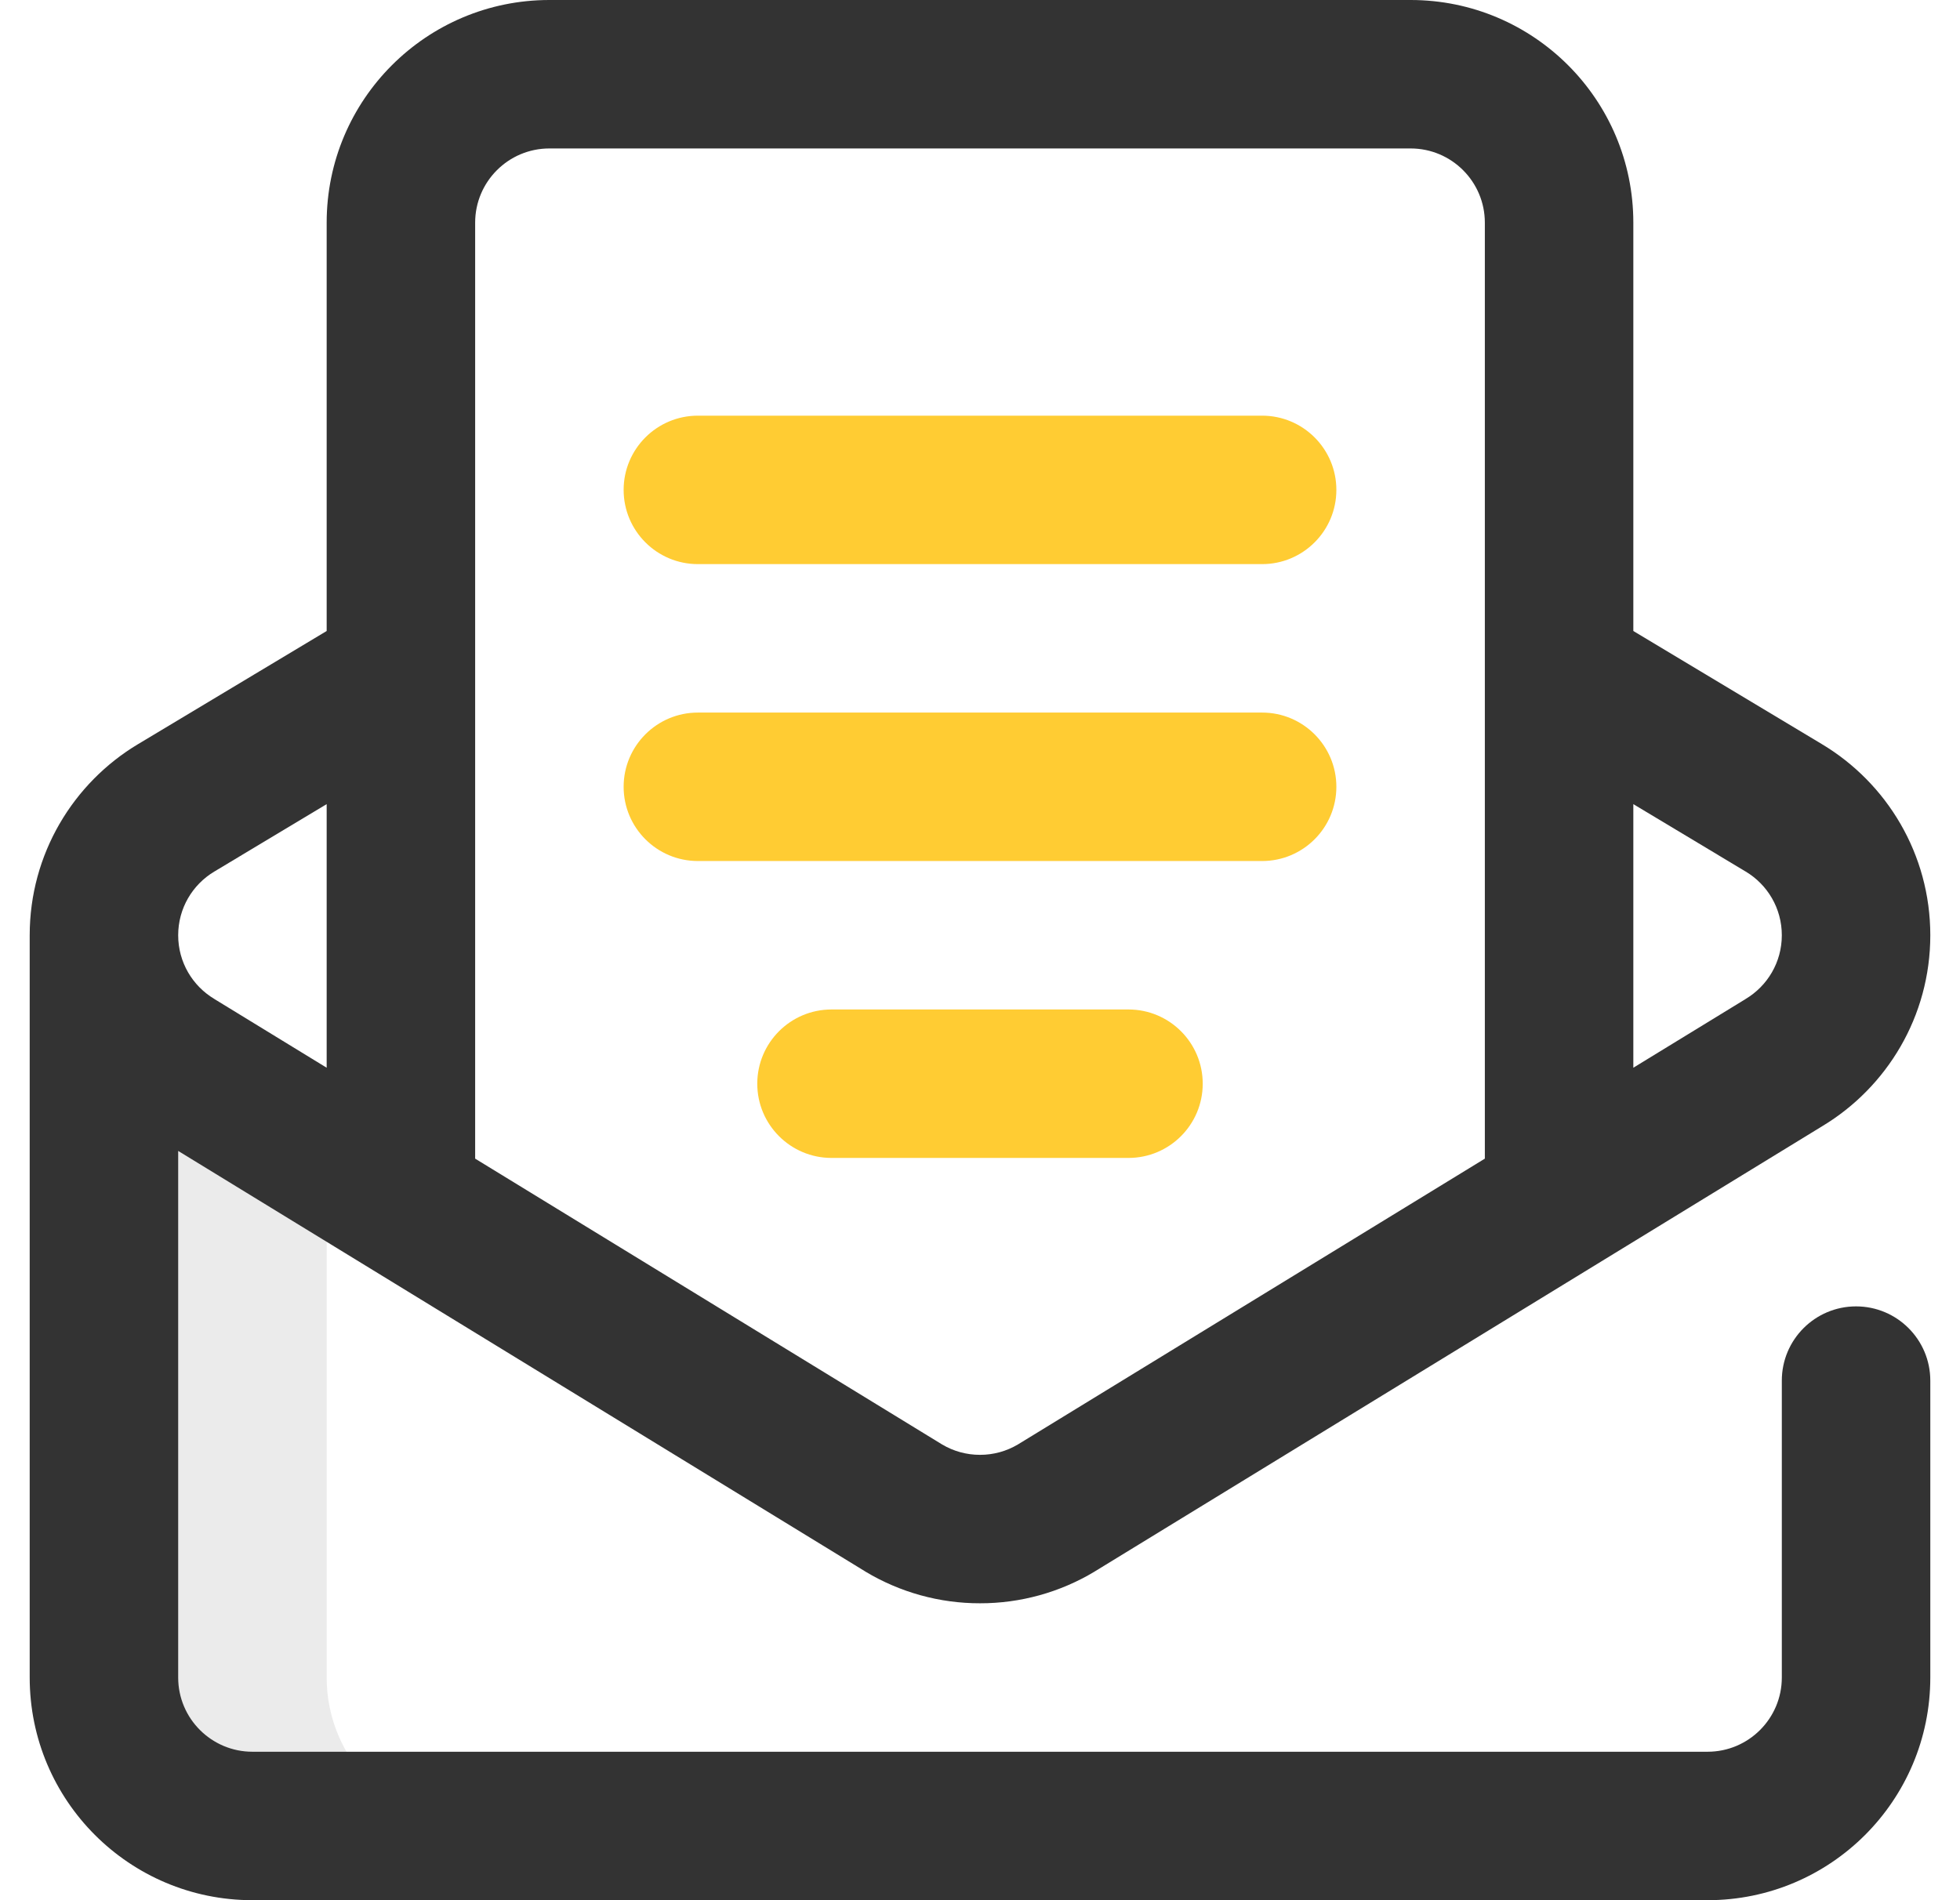 <svg width="33" height="32" viewBox="0 0 33 32" fill="none" xmlns="http://www.w3.org/2000/svg">
<g clip-path="url(#clip0_5628_956)">
<path d="M5.5 28.25V19.447L2.966 17.895C2.237 17.458 1.75 16.661 1.75 15.75V28.25C1.75 29.631 2.869 30.75 4.25 30.75H8C6.619 30.75 5.5 29.631 5.5 28.25Z" fill="#333333" fill-opacity="0.1"/>
<path fill-rule="evenodd" clip-rule="evenodd" d="M9.25 2.5C8.56 2.5 8 3.06 8 3.75V11.311C8 11.326 8 11.34 8 11.355V19.512L15.863 24.326C16.055 24.44 16.274 24.5 16.498 24.5H16.502C16.726 24.5 16.945 24.44 17.137 24.326L25 19.512V11.355C25 11.34 25 11.326 25 11.311V3.75C25 3.06 24.44 2.5 23.75 2.5H9.25ZM27.5 10.626V3.75C27.5 1.679 25.821 0 23.75 0H9.25C7.179 0 5.5 1.679 5.5 3.75V10.626L2.322 12.533C1.233 13.186 0.5 14.382 0.5 15.75V28.25C0.5 30.321 2.179 32 4.25 32H28.75C30.821 32 32.5 30.321 32.5 28.25V23.25C32.5 22.56 31.94 22 31.25 22C30.56 22 30 22.56 30 23.25V28.25C30 28.94 29.44 29.5 28.75 29.5H4.25C3.56 29.5 3 28.94 3 28.25V19.382L14.563 26.461C14.566 26.463 14.569 26.465 14.572 26.467C15.155 26.817 15.821 27.001 16.5 27C17.179 27.001 17.845 26.817 18.428 26.467L18.43 26.465C18.433 26.464 18.435 26.463 18.437 26.461L30.683 18.964C31.769 18.31 32.5 17.116 32.5 15.75C32.5 14.382 31.767 13.186 30.677 12.533C30.677 12.533 30.677 12.533 30.677 12.533L27.5 10.626ZM27.5 13.542V17.981L29.382 16.829C29.384 16.828 29.386 16.826 29.388 16.825L29.391 16.823C29.759 16.603 30 16.204 30 15.75C30 15.296 29.759 14.897 29.391 14.677L27.5 13.542ZM3 15.75C3 16.204 3.241 16.603 3.609 16.823C3.612 16.825 3.615 16.827 3.618 16.829L5.5 17.981V13.542L3.609 14.677C3.609 14.677 3.609 14.677 3.609 14.677C3.241 14.897 3 15.296 3 15.75Z" fill="#333333"/>
<path fill-rule="evenodd" clip-rule="evenodd" d="M10.5 8.25C10.5 7.56 11.06 7 11.75 7H21.25C21.94 7 22.5 7.56 22.5 8.25C22.5 8.94 21.94 9.5 21.25 9.5H11.75C11.06 9.5 10.5 8.94 10.5 8.25ZM10.5 13.25C10.5 12.56 11.06 12 11.75 12H21.25C21.94 12 22.5 12.56 22.5 13.25C22.5 13.94 21.94 14.5 21.25 14.5H11.75C11.06 14.5 10.5 13.94 10.5 13.25ZM12.75 18.25C12.75 17.56 13.31 17 14 17H19C19.69 17 20.25 17.56 20.25 18.25C20.25 18.94 19.69 19.5 19 19.5H14C13.31 19.5 12.75 18.94 12.75 18.25Z" fill="#FFCC33"/>
</g>
<defs>
<clipPath id="clip0_5628_956">
<rect width="32" height="32" fill="white" transform="translate(0.5)"/>
</clipPath>
</defs>
</svg>
